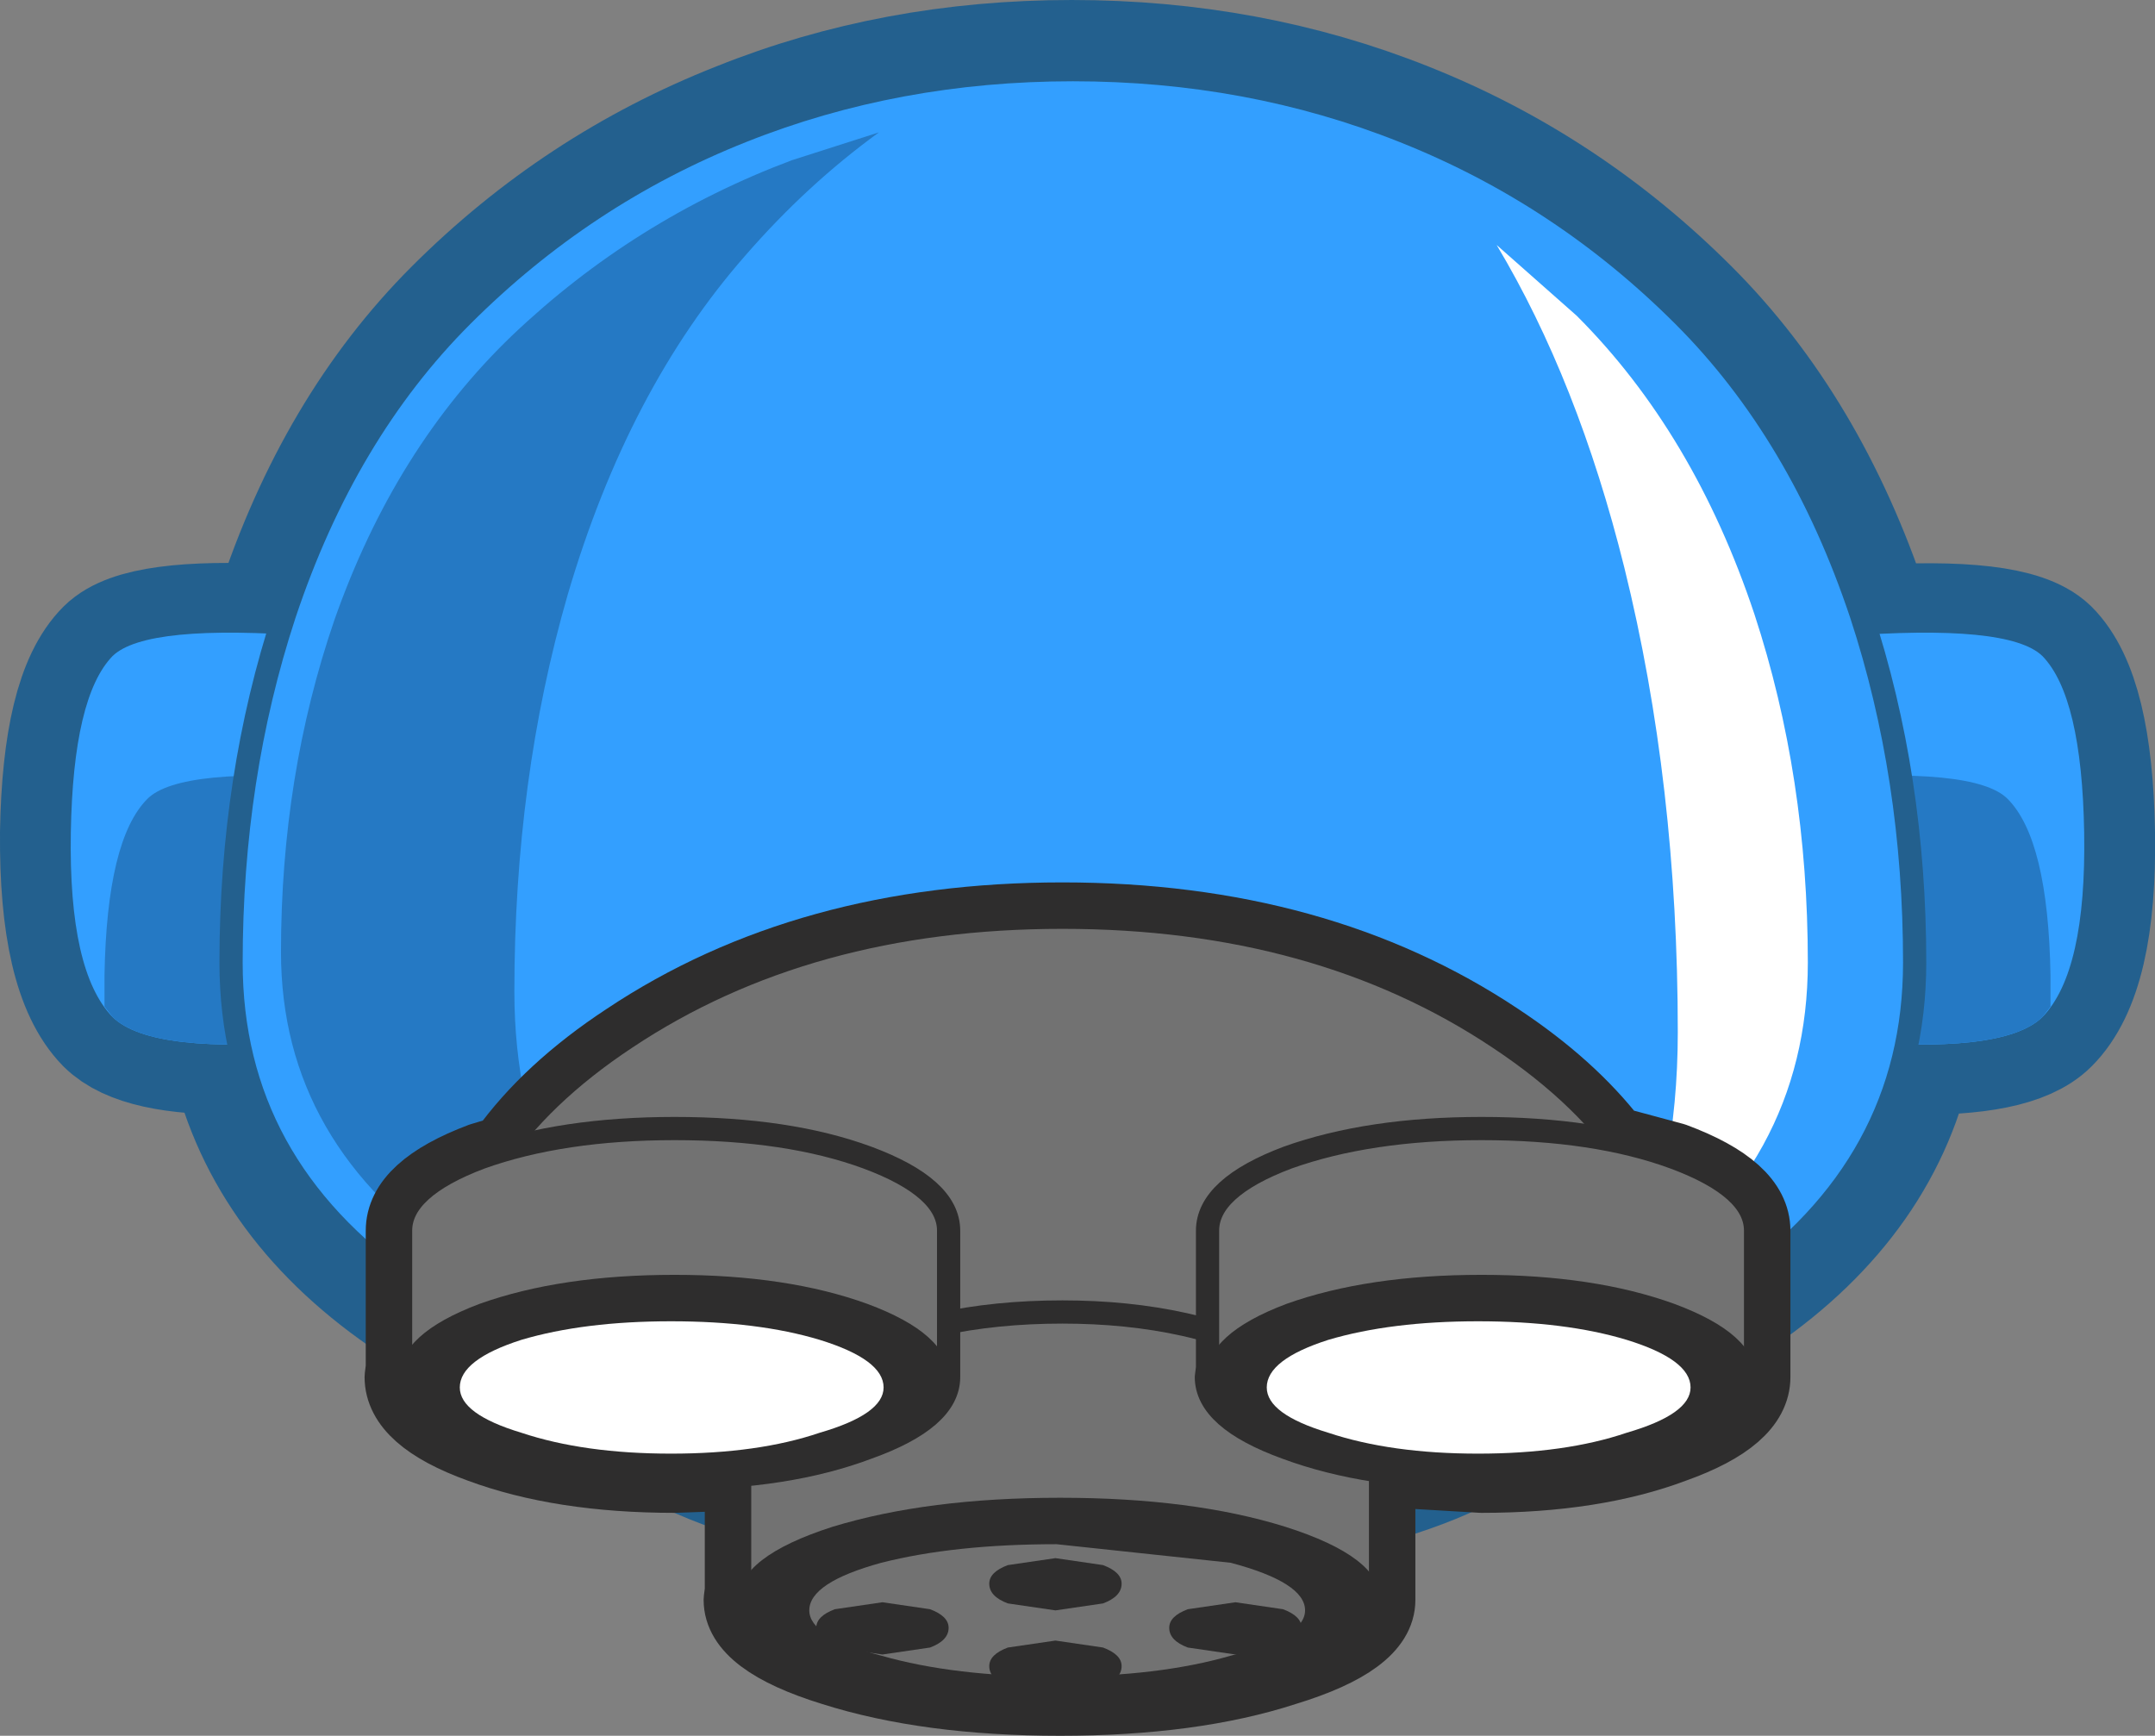<?xml version="1.0" encoding="UTF-8" standalone="no"?>
<svg xmlns:xlink="http://www.w3.org/1999/xlink" height="74.75px" width="92.8px" xmlns="http://www.w3.org/2000/svg">
  <rect width="100%" height="100%" fill="#808080" stroke="none"/>
  <g transform="matrix(1.0, 0.0, 0.0, 1.0, 46.4, 38.1)">
    <path d="M-41.55 5.7 Q-43.45 3.75 -43.4 -2.25 -43.3 -8.1 -41.55 -9.85 -40.3 -11.1 -34.5 -10.8 L-34.15 -11.65 Q-31.6 -19.45 -26.55 -24.5 -21.3 -29.75 -14.45 -32.45 -7.85 -35.1 -0.25 -35.1 7.35 -35.1 14.0 -32.45 20.8 -29.75 26.05 -24.5 31.1 -19.45 33.7 -11.65 L33.95 -10.75 Q40.2 -11.15 41.55 -9.85 43.3 -8.1 43.4 -2.25 43.5 3.75 41.55 5.7 40.25 7.0 35.65 6.9 34.4 13.2 28.3 17.4 24.5 20.1 19.0 21.7 18.05 23.65 13.6 25.1 7.9 27.05 -0.25 27.05 -8.3 27.05 -14.05 25.1 -18.5 23.65 -19.5 21.7 -24.95 20.1 -28.8 17.4 -34.85 13.2 -36.15 6.9 -40.3 6.95 -41.55 5.7 Z" fill="none" stroke="#23608e" stroke-linecap="round" stroke-linejoin="round" stroke-width="6.0"/>
    <path d="M32.9 -10.7 L26.0 -9.85 26.0 5.7 32.75 6.7 Q39.85 7.35 41.55 5.7 43.45 3.75 43.35 -2.25 43.25 -8.1 41.55 -9.85 40.1 -11.25 32.9 -10.7" fill="#339fff" fill-rule="evenodd" stroke="none"/>
    <path d="M41.9 5.25 L41.9 3.9 Q41.8 -1.95 40.05 -3.7 38.65 -5.1 31.45 -4.55 L26.0 -3.95 26.0 5.7 32.75 6.7 Q39.85 7.35 41.55 5.7 L41.9 5.25" fill="#2579c4" fill-rule="evenodd" stroke="none"/>
    <path d="M-32.9 -10.7 L-26.0 -9.85 -26.0 5.7 -32.75 6.7 Q-39.85 7.35 -41.55 5.7 -43.45 3.75 -43.35 -2.25 -43.25 -8.1 -41.55 -9.85 -40.1 -11.25 -32.9 -10.7" fill="#339fff" fill-rule="evenodd" stroke="none"/>
    <path d="M-41.9 5.25 L-41.9 3.9 Q-41.8 -1.95 -40.05 -3.7 -38.65 -5.1 -31.45 -4.55 L-26.0 -3.95 -26.0 5.7 -32.75 6.7 Q-39.85 7.35 -41.55 5.7 L-41.9 5.25" fill="#2579c4" fill-rule="evenodd" stroke="none"/>
    <path d="M-19.45 21.7 Q-24.9 20.1 -28.75 17.4 -36.45 12.05 -36.45 3.35 -36.45 -4.65 -34.15 -11.65 -31.55 -19.45 -26.5 -24.5 -21.25 -29.75 -14.45 -32.45 -7.8 -35.1 -0.2 -35.1 7.4 -35.1 14.05 -32.45 20.85 -29.75 26.1 -24.5 31.15 -19.45 33.75 -11.65 36.05 -4.65 36.05 3.35 36.05 12.05 28.35 17.4 24.55 20.1 19.15 21.7 18.15 23.65 13.65 25.1 L12.15 25.6 Q6.9 27.05 -0.2 27.05 -7.25 27.05 -12.5 25.6 L-14.05 25.1 Q-18.5 23.65 -19.45 21.7" fill="#339fff" fill-rule="evenodd" stroke="none"/>
    <path d="M19.15 21.7 Q24.55 20.1 28.35 17.4 36.05 12.05 36.05 3.35 36.05 -4.65 33.75 -11.65 31.15 -19.45 26.1 -24.5 20.85 -29.75 14.05 -32.45 7.4 -35.1 -0.2 -35.1 -7.8 -35.1 -14.45 -32.45 -21.25 -29.75 -26.5 -24.5 -31.55 -19.45 -34.15 -11.65 -36.45 -4.65 -36.45 3.35 -36.45 12.05 -28.75 17.4 -24.9 20.1 -19.45 21.7" fill="none" stroke="#23608e" stroke-linecap="round" stroke-linejoin="round" stroke-width="1.0"/>
    <path d="M-14.3 -27.1 Q-11.65 -30.15 -8.55 -32.4 L-12.3 -31.2 Q-19.1 -28.65 -24.35 -23.65 -29.4 -18.8 -32.0 -11.4 -34.3 -4.7 -34.3 2.9 -34.3 11.2 -26.6 16.3 -22.5 19.0 -16.55 20.55 -24.25 14.45 -24.25 4.6 -24.25 -4.55 -21.95 -12.5 -19.35 -21.35 -14.3 -27.1" fill="#2579c4" fill-rule="evenodd" stroke="none"/>
    <path d="M18.05 -27.55 L21.5 -24.5 Q26.55 -19.45 29.15 -11.65 31.45 -4.65 31.45 3.35 31.45 12.05 23.75 17.4 L23.65 17.5 Q25.85 12.55 25.85 6.35 25.85 -4.35 23.55 -13.65 21.55 -21.7 18.05 -27.55" fill="#ffffff" fill-rule="evenodd" stroke="none"/>
    <path d="M23.1 11.05 L25.7 11.75 Q29.2 13.05 29.2 14.9 L29.2 21.1 29.2 21.2 Q29.2 23.0 25.7 24.25 22.25 25.55 17.4 25.55 L13.15 25.3 13.05 25.3 13.05 30.7 13.05 30.8 Q13.05 32.6 8.95 33.85 4.95 35.15 -0.75 35.15 -6.45 35.15 -10.55 33.85 -14.6 32.6 -14.6 30.8 L-14.55 30.4 -14.55 25.45 -17.35 25.55 Q-22.25 25.55 -25.75 24.25 -29.2 23.0 -29.2 21.2 L-29.15 20.8 -29.15 14.9 Q-29.15 13.05 -25.7 11.75 L-24.7 11.45 Q-22.8 8.8 -19.45 6.6 -11.65 1.4 -0.65 1.4 10.35 1.4 18.15 6.6 21.25 8.65 23.1 11.05 Z" fill="none" stroke="#2e2d2d" stroke-linecap="round" stroke-linejoin="round" stroke-width="3.0"/>
    <path d="M25.95 18.9 Q22.95 20.55 19.15 21.7 18.15 23.65 13.65 25.1 L12.15 25.6 Q6.9 27.05 -0.2 27.05 -7.25 27.05 -12.5 25.6 L-14.05 25.1 Q-18.5 23.65 -19.45 21.7 -23.9 20.4 -27.2 18.4 -26.85 11.5 -19.45 6.6 -11.65 1.4 -0.65 1.4 10.35 1.4 18.15 6.6 25.85 11.7 25.95 18.9" fill="#727272" fill-rule="evenodd" stroke="none"/>
    <path d="M25.95 18.9 Q22.95 20.55 19.15 21.7 18.15 23.65 13.65 25.1 L12.15 25.6 Q6.9 27.05 -0.2 27.05 -7.25 27.05 -12.5 25.6 L-14.05 25.1 Q-18.5 23.65 -19.45 21.7 -23.9 20.4 -27.2 18.4 -26.85 11.5 -19.45 6.6 -11.65 1.4 -0.65 1.4 10.35 1.4 18.15 6.6 25.85 11.7 25.95 18.9 Z" fill="none" stroke="#2e2d2d" stroke-linecap="round" stroke-linejoin="round" stroke-width="1.0"/>
    <path d="M9.0 20.75 Q13.05 22.65 13.05 24.5 L13.05 30.7 -14.55 30.7 -14.55 24.5 Q-14.55 22.65 -10.45 20.75 -6.4 18.75 -0.7 18.8 5.0 18.75 9.0 20.75" fill="#727272" fill-rule="evenodd" stroke="none"/>
    <path d="M9.05 20.55 Q13.05 22.65 13.05 24.5 L13.05 30.7 13.05 30.8 Q13.05 32.6 9.0 33.85 4.95 35.15 -0.75 35.15 -6.45 35.15 -10.55 33.85 -14.6 32.6 -14.6 30.8 L-14.55 30.4 -14.55 24.5 Q-14.55 22.65 -10.45 20.55 -6.4 18.4 -0.65 18.4 5.0 18.4 9.05 20.55 Z" fill="none" stroke="#2e2d2d" stroke-linecap="round" stroke-linejoin="round" stroke-width="1.0"/>
    <path d="M13.05 30.8 Q13.05 32.6 8.95 33.85 4.95 35.15 -0.75 35.15 -6.45 35.15 -10.55 33.85 -14.6 32.6 -14.6 30.8 -14.6 28.95 -10.55 27.65 -6.45 26.4 -0.75 26.4 4.95 26.4 8.95 27.65 13.05 28.95 13.05 30.8" fill="#2e2d2d" fill-rule="evenodd" stroke="none"/>
    <path d="M9.8 31.25 Q9.8 32.4 6.6 33.2 3.5 34.1 -0.9 34.1 -5.3 34.1 -8.45 33.2 -11.55 32.4 -11.55 31.25 -11.55 30.05 -8.45 29.2 -5.3 28.4 -0.9 28.4 L6.6 29.2 Q9.8 30.05 9.8 31.25" fill="#727272" fill-rule="evenodd" stroke="none"/>
    <path d="M1.1 30.95 L-0.95 31.25 -3.0 30.95 Q-3.8 30.65 -3.8 30.1 -3.8 29.6 -3.0 29.3 L-0.95 29.0 1.1 29.3 Q1.9 29.6 1.9 30.1 1.9 30.65 1.1 30.95" fill="#2e2d2d" fill-rule="evenodd" stroke="none"/>
    <path d="M-6.35 32.85 L-8.4 33.15 -10.45 32.85 Q-11.25 32.55 -11.25 32.0 -11.25 31.5 -10.45 31.2 L-8.4 30.9 -6.35 31.2 Q-5.55 31.5 -5.55 32.0 -5.55 32.55 -6.35 32.85" fill="#2e2d2d" fill-rule="evenodd" stroke="none"/>
    <path d="M8.85 32.85 L6.8 33.15 4.75 32.85 Q3.95 32.55 3.95 32.0 3.95 31.5 4.75 31.2 L6.8 30.9 8.85 31.2 Q9.65 31.5 9.65 32.0 9.65 32.55 8.85 32.85" fill="#2e2d2d" fill-rule="evenodd" stroke="none"/>
    <path d="M1.1 34.5 L-0.95 34.8 -3.0 34.5 Q-3.8 34.2 -3.8 33.65 -3.8 33.15 -3.0 32.85 L-0.95 32.55 1.1 32.85 Q1.9 33.15 1.9 33.65 1.9 34.2 1.1 34.5" fill="#2e2d2d" fill-rule="evenodd" stroke="none"/>
    <path d="M-9.05 11.75 Q-5.55 13.05 -5.55 14.9 L-5.55 21.1 -29.15 21.1 -29.15 14.9 Q-29.15 13.05 -25.7 11.75 -22.2 10.5 -17.35 10.5 -12.45 10.5 -9.05 11.75" fill="#727272" fill-rule="evenodd" stroke="none"/>
    <path d="M29.2 14.9 L29.2 21.1 5.6 21.1 5.6 14.9 Q5.6 13.05 9.05 11.75 12.55 10.5 17.4 10.5 22.3 10.5 25.7 11.75 29.2 13.05 29.2 14.9" fill="#727272" fill-rule="evenodd" stroke="none"/>
    <path d="M-9.05 11.75 Q-5.55 13.05 -5.55 14.9 L-5.55 21.1 -5.55 21.2 Q-5.55 23.0 -9.05 24.25 -12.5 25.55 -17.35 25.55 -22.25 25.55 -25.75 24.25 -29.2 23.0 -29.2 21.2 L-29.15 20.8 -29.15 14.9 Q-29.15 13.05 -25.7 11.75 -22.2 10.5 -17.35 10.5 -12.45 10.5 -9.05 11.75 Z" fill="none" stroke="#2e2d2d" stroke-linecap="round" stroke-linejoin="round" stroke-width="1.0"/>
    <path d="M29.2 14.9 L29.2 21.1 29.2 21.2 Q29.2 23.0 25.7 24.25 22.25 25.55 17.4 25.55 12.5 25.55 9.0 24.25 5.55 23.0 5.55 21.2 L5.6 20.8 5.6 14.9 Q5.6 13.05 9.05 11.75 12.55 10.5 17.4 10.5 22.3 10.5 25.7 11.75 29.2 13.05 29.2 14.9 Z" fill="none" stroke="#2e2d2d" stroke-linecap="round" stroke-linejoin="round" stroke-width="1.0"/>
    <path d="M-9.05 24.25 Q-12.5 25.55 -17.35 25.55 -22.25 25.55 -25.75 24.25 -29.2 23.0 -29.2 21.2 -29.2 19.35 -25.75 18.05 -22.25 16.8 -17.35 16.8 -12.5 16.8 -9.05 18.05 -5.55 19.35 -5.55 21.2 -5.55 23.0 -9.05 24.25" fill="#2e2d2d" fill-rule="evenodd" stroke="none"/>
    <path d="M-11.1 23.6 Q-13.75 24.5 -17.5 24.5 -21.25 24.5 -23.95 23.6 -26.6 22.8 -26.6 21.65 -26.6 20.45 -23.95 19.6 -21.25 18.8 -17.5 18.8 -13.75 18.8 -11.1 19.6 -8.35 20.45 -8.35 21.65 -8.35 22.8 -11.1 23.6" fill="#ffffff" fill-rule="evenodd" stroke="none"/>
    <path d="M29.2 21.2 Q29.2 23.0 25.7 24.25 22.25 25.55 17.4 25.55 12.5 25.55 9.0 24.25 5.55 23.0 5.55 21.2 5.55 19.35 9.0 18.05 12.5 16.8 17.4 16.8 22.25 16.8 25.7 18.05 29.2 19.35 29.2 21.2" fill="#2e2d2d" fill-rule="evenodd" stroke="none"/>
    <path d="M26.4 21.65 Q26.4 22.8 23.65 23.6 21.0 24.5 17.25 24.5 13.5 24.5 10.8 23.6 8.15 22.8 8.15 21.65 8.15 20.45 10.8 19.6 13.5 18.8 17.25 18.8 21.0 18.8 23.65 19.6 26.4 20.45 26.4 21.65" fill="#ffffff" fill-rule="evenodd" stroke="none"/>
  </g>
</svg>
